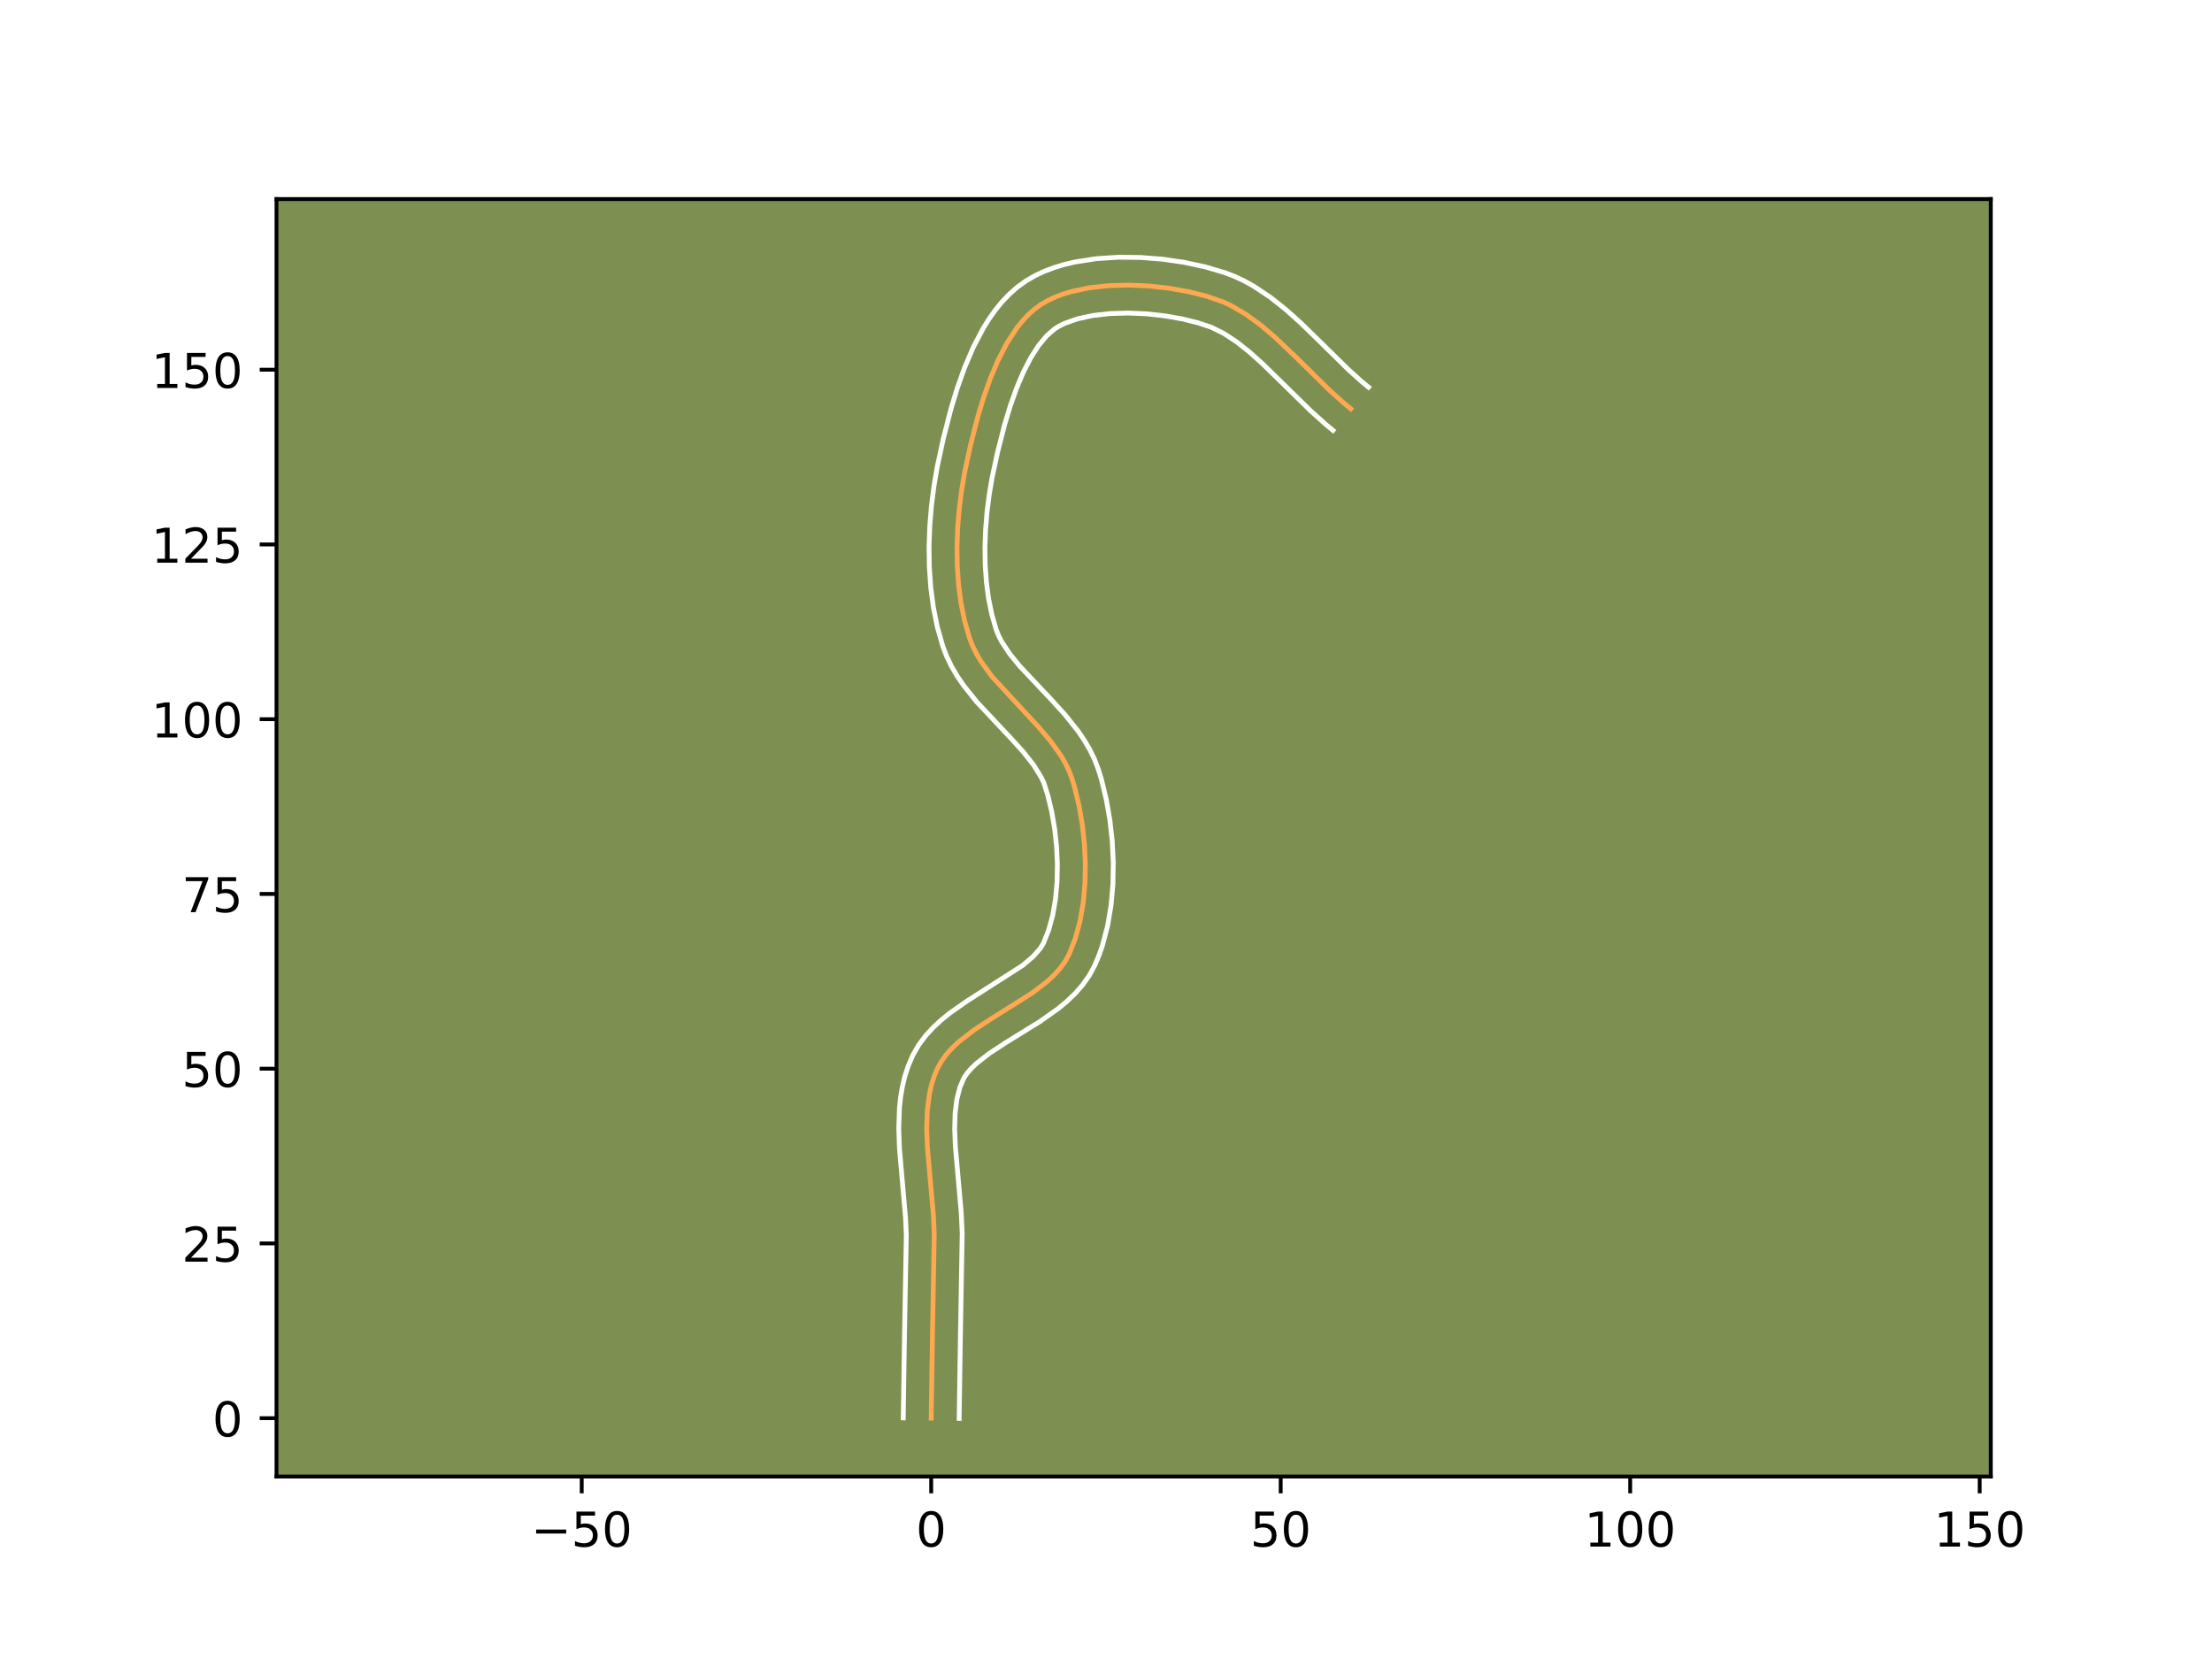 <?xml version="1.0" encoding="utf-8" standalone="no"?>
<!DOCTYPE svg PUBLIC "-//W3C//DTD SVG 1.1//EN"
  "http://www.w3.org/Graphics/SVG/1.1/DTD/svg11.dtd">
<!-- Created with matplotlib (https://matplotlib.org/) -->
<svg height="345.6pt" version="1.1" viewBox="0 0 460.8 345.6" width="460.8pt" xmlns="http://www.w3.org/2000/svg" xmlns:xlink="http://www.w3.org/1999/xlink">
 <defs>
  <style type="text/css">*{stroke-linecap:butt;stroke-linejoin:round;}</style>
 </defs>
 <g id="figure_1">
  <g id="patch_1">
   <path d="M 0 345.6 
L 460.8 345.6 
L 460.8 0 
L 0 0 
z
" style="fill:#ffffff;"/>
  </g>
  <g id="axes_1">
   <g id="patch_2">
    <path d="M 57.6 307.584 
L 414.72 307.584 
L 414.72 41.472 
L 57.6 41.472 
z
" style="fill:#7d9051;"/>
   </g>
   <g id="matplotlib.axis_1">
    <g id="xtick_1">
     <g id="line2d_1">
      <defs>
       <path d="M 0 0 
L 0 3.5 
" id="md6a0e47227" style="stroke:#000000;stroke-width:0.8;"/>
      </defs>
      <g>
       <use style="stroke:#000000;stroke-width:0.8;" x="121.181" xlink:href="#md6a0e47227" y="307.584"/>
      </g>
     </g>
     <g id="text_1">
      <!-- −50 -->
      <g transform="translate(110.629 322.182)scale(0.1 -0.1)">
       <defs>
        <path d="M 10.594 35.5 
L 73.188 35.5 
L 73.188 27.203 
L 10.594 27.203 
z
" id="DejaVuSans-8722"/>
        <path d="M 10.797 72.906 
L 49.516 72.906 
L 49.516 64.594 
L 19.828 64.594 
L 19.828 46.734 
Q 21.969 47.469 24.109 47.828 
Q 26.266 48.188 28.422 48.188 
Q 40.625 48.188 47.75 41.5 
Q 54.891 34.812 54.891 23.391 
Q 54.891 11.625 47.562 5.094 
Q 40.234 -1.422 26.906 -1.422 
Q 22.312 -1.422 17.547 -0.641 
Q 12.797 0.141 7.719 1.703 
L 7.719 11.625 
Q 12.109 9.234 16.797 8.062 
Q 21.484 6.891 26.703 6.891 
Q 35.156 6.891 40.078 11.328 
Q 45.016 15.766 45.016 23.391 
Q 45.016 31 40.078 35.438 
Q 35.156 39.891 26.703 39.891 
Q 22.75 39.891 18.812 39.016 
Q 14.891 38.141 10.797 36.281 
z
" id="DejaVuSans-53"/>
        <path d="M 31.781 66.406 
Q 24.172 66.406 20.328 58.906 
Q 16.5 51.422 16.5 36.375 
Q 16.5 21.391 20.328 13.891 
Q 24.172 6.391 31.781 6.391 
Q 39.453 6.391 43.281 13.891 
Q 47.125 21.391 47.125 36.375 
Q 47.125 51.422 43.281 58.906 
Q 39.453 66.406 31.781 66.406 
z
M 31.781 74.219 
Q 44.047 74.219 50.516 64.516 
Q 56.984 54.828 56.984 36.375 
Q 56.984 17.969 50.516 8.266 
Q 44.047 -1.422 31.781 -1.422 
Q 19.531 -1.422 13.062 8.266 
Q 6.594 17.969 6.594 36.375 
Q 6.594 54.828 13.062 64.516 
Q 19.531 74.219 31.781 74.219 
z
" id="DejaVuSans-48"/>
       </defs>
       <use xlink:href="#DejaVuSans-8722"/>
       <use x="83.789" xlink:href="#DejaVuSans-53"/>
       <use x="147.412" xlink:href="#DejaVuSans-48"/>
      </g>
     </g>
    </g>
    <g id="xtick_2">
     <g id="line2d_2">
      <g>
       <use style="stroke:#000000;stroke-width:0.8;" x="193.987" xlink:href="#md6a0e47227" y="307.584"/>
      </g>
     </g>
     <g id="text_2">
      <!-- 0 -->
      <g transform="translate(190.805 322.182)scale(0.1 -0.1)">
       <use xlink:href="#DejaVuSans-48"/>
      </g>
     </g>
    </g>
    <g id="xtick_3">
     <g id="line2d_3">
      <g>
       <use style="stroke:#000000;stroke-width:0.8;" x="266.792" xlink:href="#md6a0e47227" y="307.584"/>
      </g>
     </g>
     <g id="text_3">
      <!-- 50 -->
      <g transform="translate(260.43 322.182)scale(0.1 -0.1)">
       <use xlink:href="#DejaVuSans-53"/>
       <use x="63.623" xlink:href="#DejaVuSans-48"/>
      </g>
     </g>
    </g>
    <g id="xtick_4">
     <g id="line2d_4">
      <g>
       <use style="stroke:#000000;stroke-width:0.8;" x="339.598" xlink:href="#md6a0e47227" y="307.584"/>
      </g>
     </g>
     <g id="text_4">
      <!-- 100 -->
      <g transform="translate(330.054 322.182)scale(0.1 -0.1)">
       <defs>
        <path d="M 12.406 8.297 
L 28.516 8.297 
L 28.516 63.922 
L 10.984 60.406 
L 10.984 69.391 
L 28.422 72.906 
L 38.281 72.906 
L 38.281 8.297 
L 54.391 8.297 
L 54.391 0 
L 12.406 0 
z
" id="DejaVuSans-49"/>
       </defs>
       <use xlink:href="#DejaVuSans-49"/>
       <use x="63.623" xlink:href="#DejaVuSans-48"/>
       <use x="127.246" xlink:href="#DejaVuSans-48"/>
      </g>
     </g>
    </g>
    <g id="xtick_5">
     <g id="line2d_5">
      <g>
       <use style="stroke:#000000;stroke-width:0.8;" x="412.403" xlink:href="#md6a0e47227" y="307.584"/>
      </g>
     </g>
     <g id="text_5">
      <!-- 150 -->
      <g transform="translate(402.859 322.182)scale(0.1 -0.1)">
       <use xlink:href="#DejaVuSans-49"/>
       <use x="63.623" xlink:href="#DejaVuSans-53"/>
       <use x="127.246" xlink:href="#DejaVuSans-48"/>
      </g>
     </g>
    </g>
   </g>
   <g id="matplotlib.axis_2">
    <g id="ytick_1">
     <g id="line2d_6">
      <defs>
       <path d="M 0 0 
L -3.5 0 
" id="m55437f7338" style="stroke:#000000;stroke-width:0.8;"/>
      </defs>
      <g>
       <use style="stroke:#000000;stroke-width:0.8;" x="57.6" xlink:href="#m55437f7338" y="295.432"/>
      </g>
     </g>
     <g id="text_6">
      <!-- 0 -->
      <g transform="translate(44.237 299.231)scale(0.1 -0.1)">
       <use xlink:href="#DejaVuSans-48"/>
      </g>
     </g>
    </g>
    <g id="ytick_2">
     <g id="line2d_7">
      <g>
       <use style="stroke:#000000;stroke-width:0.8;" x="57.6" xlink:href="#m55437f7338" y="259.029"/>
      </g>
     </g>
     <g id="text_7">
      <!-- 25 -->
      <g transform="translate(37.875 262.828)scale(0.1 -0.1)">
       <defs>
        <path d="M 19.188 8.297 
L 53.609 8.297 
L 53.609 0 
L 7.328 0 
L 7.328 8.297 
Q 12.938 14.109 22.625 23.891 
Q 32.328 33.688 34.812 36.531 
Q 39.547 41.844 41.422 45.531 
Q 43.312 49.219 43.312 52.781 
Q 43.312 58.594 39.234 62.25 
Q 35.156 65.922 28.609 65.922 
Q 23.969 65.922 18.812 64.312 
Q 13.672 62.703 7.812 59.422 
L 7.812 69.391 
Q 13.766 71.781 18.938 73 
Q 24.125 74.219 28.422 74.219 
Q 39.75 74.219 46.484 68.547 
Q 53.219 62.891 53.219 53.422 
Q 53.219 48.922 51.531 44.891 
Q 49.859 40.875 45.406 35.406 
Q 44.188 33.984 37.641 27.219 
Q 31.109 20.453 19.188 8.297 
z
" id="DejaVuSans-50"/>
       </defs>
       <use xlink:href="#DejaVuSans-50"/>
       <use x="63.623" xlink:href="#DejaVuSans-53"/>
      </g>
     </g>
    </g>
    <g id="ytick_3">
     <g id="line2d_8">
      <g>
       <use style="stroke:#000000;stroke-width:0.8;" x="57.6" xlink:href="#m55437f7338" y="222.626"/>
      </g>
     </g>
     <g id="text_8">
      <!-- 50 -->
      <g transform="translate(37.875 226.426)scale(0.1 -0.1)">
       <use xlink:href="#DejaVuSans-53"/>
       <use x="63.623" xlink:href="#DejaVuSans-48"/>
      </g>
     </g>
    </g>
    <g id="ytick_4">
     <g id="line2d_9">
      <g>
       <use style="stroke:#000000;stroke-width:0.8;" x="57.6" xlink:href="#m55437f7338" y="186.224"/>
      </g>
     </g>
     <g id="text_9">
      <!-- 75 -->
      <g transform="translate(37.875 190.023)scale(0.1 -0.1)">
       <defs>
        <path d="M 8.203 72.906 
L 55.078 72.906 
L 55.078 68.703 
L 28.609 0 
L 18.312 0 
L 43.219 64.594 
L 8.203 64.594 
z
" id="DejaVuSans-55"/>
       </defs>
       <use xlink:href="#DejaVuSans-55"/>
       <use x="63.623" xlink:href="#DejaVuSans-53"/>
      </g>
     </g>
    </g>
    <g id="ytick_5">
     <g id="line2d_10">
      <g>
       <use style="stroke:#000000;stroke-width:0.8;" x="57.6" xlink:href="#m55437f7338" y="149.821"/>
      </g>
     </g>
     <g id="text_10">
      <!-- 100 -->
      <g transform="translate(31.512 153.62)scale(0.1 -0.1)">
       <use xlink:href="#DejaVuSans-49"/>
       <use x="63.623" xlink:href="#DejaVuSans-48"/>
       <use x="127.246" xlink:href="#DejaVuSans-48"/>
      </g>
     </g>
    </g>
    <g id="ytick_6">
     <g id="line2d_11">
      <g>
       <use style="stroke:#000000;stroke-width:0.8;" x="57.6" xlink:href="#m55437f7338" y="113.418"/>
      </g>
     </g>
     <g id="text_11">
      <!-- 125 -->
      <g transform="translate(31.512 117.217)scale(0.1 -0.1)">
       <use xlink:href="#DejaVuSans-49"/>
       <use x="63.623" xlink:href="#DejaVuSans-50"/>
       <use x="127.246" xlink:href="#DejaVuSans-53"/>
      </g>
     </g>
    </g>
    <g id="ytick_7">
     <g id="line2d_12">
      <g>
       <use style="stroke:#000000;stroke-width:0.8;" x="57.6" xlink:href="#m55437f7338" y="77.015"/>
      </g>
     </g>
     <g id="text_12">
      <!-- 150 -->
      <g transform="translate(31.512 80.815)scale(0.1 -0.1)">
       <use xlink:href="#DejaVuSans-49"/>
       <use x="63.623" xlink:href="#DejaVuSans-53"/>
       <use x="127.246" xlink:href="#DejaVuSans-48"/>
      </g>
     </g>
    </g>
   </g>
   <g id="line2d_13">
    <path clip-path="url(#pa7da11fdc6)" d="M 193.987 295.432 
L 194.246 278.191 
L 194.62 257.103 
L 194.441 253.156 
L 193.907 247.114 
L 193.196 239.057 
L 193.051 235.127 
L 193.173 231.322 
L 193.655 227.684 
L 194.06 225.942 
L 194.59 224.258 
L 195.257 222.638 
L 196.105 221.101 
L 197.152 219.658 
L 198.374 218.297 
L 199.75 217.008 
L 202.865 214.598 
L 206.309 212.341 
L 215.123 206.795 
L 218.238 204.385 
L 219.614 203.095 
L 220.837 201.734 
L 221.884 200.291 
L 222.731 198.755 
L 224.038 195.417 
L 225.011 191.792 
L 225.667 187.949 
L 226.023 183.957 
L 226.095 179.882 
L 225.901 175.793 
L 225.458 171.759 
L 224.781 167.847 
L 223.888 164.126 
L 223.366 162.358 
L 222.733 160.653 
L 221.939 159 
L 221.003 157.392 
L 218.78 154.289 
L 216.212 151.295 
L 206.679 140.977 
L 204.417 137.874 
L 203.456 136.266 
L 202.634 134.613 
L 201.969 132.908 
L 200.948 129.352 
L 200.193 125.641 
L 199.687 121.811 
L 199.415 117.898 
L 199.358 113.938 
L 199.501 109.967 
L 199.827 106.023 
L 200.319 102.14 
L 200.962 98.355 
L 202.174 92.737 
L 203.702 86.776 
L 204.925 82.745 
L 206.331 78.786 
L 207.937 74.997 
L 209.762 71.476 
L 211.822 68.323 
L 212.946 66.916 
L 214.135 65.638 
L 215.392 64.501 
L 216.718 63.518 
L 218.148 62.67 
L 219.703 61.928 
L 221.372 61.288 
L 223.141 60.747 
L 226.931 59.947 
L 230.97 59.504 
L 235.157 59.39 
L 239.39 59.579 
L 243.567 60.045 
L 247.587 60.762 
L 251.348 61.702 
L 254.778 62.883 
L 256.416 63.643 
L 259.579 65.493 
L 262.617 67.712 
L 265.561 70.213 
L 269.865 74.305 
L 276.985 81.314 
L 279.901 83.931 
L 281.389 85.157 
L 281.389 85.157 
" style="fill:none;stroke:#fea952;stroke-linecap:square;"/>
   </g>
   <g id="line2d_14">
    <path clip-path="url(#pa7da11fdc6)" d="M 188.163 295.376 
L 188.423 278.077 
L 188.799 257.294 
L 188.633 253.604 
L 188.111 247.69 
L 187.379 239.35 
L 187.227 235.062 
L 187.379 230.724 
L 187.614 228.545 
L 187.981 226.365 
L 188.504 224.192 
L 189.205 222.039 
L 190.157 219.824 
L 191.39 217.681 
L 192.819 215.765 
L 194.391 214.049 
L 196.064 212.498 
L 197.811 211.08 
L 201.43 208.542 
L 213.048 201.105 
L 215.281 199.202 
L 216.784 197.478 
L 217.375 196.466 
L 218.453 193.763 
L 219.292 190.688 
L 219.876 187.323 
L 220.202 183.754 
L 220.274 180.066 
L 220.103 176.342 
L 219.704 172.663 
L 219.096 169.113 
L 218.302 165.776 
L 217.483 163.174 
L 216.906 161.93 
L 215.303 159.344 
L 213.171 156.645 
L 210.633 153.846 
L 203.48 146.227 
L 200.701 142.747 
L 199.417 140.861 
L 198.241 138.859 
L 197.207 136.728 
L 196.406 134.633 
L 195.263 130.619 
L 194.432 126.498 
L 193.884 122.301 
L 193.592 118.058 
L 193.535 113.798 
L 193.691 109.553 
L 194.041 105.351 
L 194.567 101.224 
L 195.252 97.203 
L 196.511 91.374 
L 198.112 85.143 
L 199.411 80.869 
L 200.931 76.603 
L 202.709 72.429 
L 204.798 68.429 
L 205.98 66.521 
L 207.27 64.689 
L 208.681 62.948 
L 210.228 61.318 
L 211.925 59.821 
L 213.747 58.509 
L 215.639 57.414 
L 217.617 56.49 
L 219.668 55.718 
L 221.782 55.083 
L 223.951 54.572 
L 228.418 53.881 
L 233.003 53.583 
L 237.634 53.635 
L 242.232 54.002 
L 246.721 54.658 
L 251.022 55.582 
L 255.16 56.8 
L 257.23 57.6 
L 259.209 58.532 
L 261.099 59.576 
L 264.647 61.933 
L 267.937 64.551 
L 271.028 67.329 
L 275.402 71.597 
L 280.927 77.026 
L 283.605 79.436 
L 285.093 80.662 
L 285.093 80.662 
" style="fill:none;stroke:#ffffff;stroke-linecap:square;"/>
   </g>
   <g id="line2d_15">
    <path clip-path="url(#pa7da11fdc6)" d="M 199.811 295.488 
L 200.069 278.305 
L 200.442 256.912 
L 200.248 252.709 
L 199.703 246.538 
L 199.013 238.764 
L 198.875 235.193 
L 198.967 231.919 
L 199.328 229.003 
L 199.976 226.476 
L 200.819 224.522 
L 201.484 223.551 
L 202.358 222.546 
L 203.436 221.518 
L 206.123 219.426 
L 209.359 217.303 
L 216.689 212.765 
L 220.419 210.125 
L 222.222 208.634 
L 223.946 206.988 
L 225.551 205.155 
L 226.984 203.104 
L 228.087 201.044 
L 228.912 199.086 
L 229.623 197.07 
L 230.73 192.897 
L 231.458 188.576 
L 231.844 184.159 
L 231.917 179.698 
L 231.7 175.245 
L 231.212 170.856 
L 230.466 166.582 
L 229.474 162.476 
L 228.826 160.331 
L 227.984 158.132 
L 226.973 156.069 
L 225.83 154.131 
L 224.584 152.304 
L 221.888 148.918 
L 219.059 145.802 
L 212.406 138.742 
L 210.293 136.137 
L 208.671 133.673 
L 208.061 132.497 
L 207.532 131.182 
L 206.633 128.085 
L 205.954 124.784 
L 205.491 121.321 
L 205.237 117.738 
L 205.181 114.077 
L 205.311 110.382 
L 205.613 106.694 
L 206.071 103.055 
L 206.671 99.507 
L 207.837 94.1 
L 209.293 88.409 
L 210.439 84.622 
L 211.73 80.969 
L 213.165 77.564 
L 214.726 74.523 
L 216.373 71.958 
L 218.042 69.958 
L 219.69 68.528 
L 220.656 67.927 
L 221.789 67.366 
L 224.501 66.41 
L 227.697 65.721 
L 231.24 65.322 
L 234.996 65.212 
L 238.838 65.378 
L 242.64 65.796 
L 246.275 66.436 
L 249.615 67.263 
L 252.327 68.166 
L 254.93 69.457 
L 257.576 71.19 
L 260.262 73.314 
L 262.986 75.756 
L 267.166 79.836 
L 273.043 85.601 
L 276.198 88.426 
L 277.686 89.652 
L 277.686 89.652 
" style="fill:none;stroke:#ffffff;stroke-linecap:square;"/>
   </g>
   <g id="patch_3">
    <path d="M 57.6 307.584 
L 57.6 41.472 
" style="fill:none;stroke:#000000;stroke-linecap:square;stroke-linejoin:miter;stroke-width:0.8;"/>
   </g>
   <g id="patch_4">
    <path d="M 414.72 307.584 
L 414.72 41.472 
" style="fill:none;stroke:#000000;stroke-linecap:square;stroke-linejoin:miter;stroke-width:0.8;"/>
   </g>
   <g id="patch_5">
    <path d="M 57.6 307.584 
L 414.72 307.584 
" style="fill:none;stroke:#000000;stroke-linecap:square;stroke-linejoin:miter;stroke-width:0.8;"/>
   </g>
   <g id="patch_6">
    <path d="M 57.6 41.472 
L 414.72 41.472 
" style="fill:none;stroke:#000000;stroke-linecap:square;stroke-linejoin:miter;stroke-width:0.8;"/>
   </g>
  </g>
 </g>
 <defs>
  <clipPath id="pa7da11fdc6">
   <rect height="266.112" width="357.12" x="57.6" y="41.472"/>
  </clipPath>
 </defs>
</svg>
